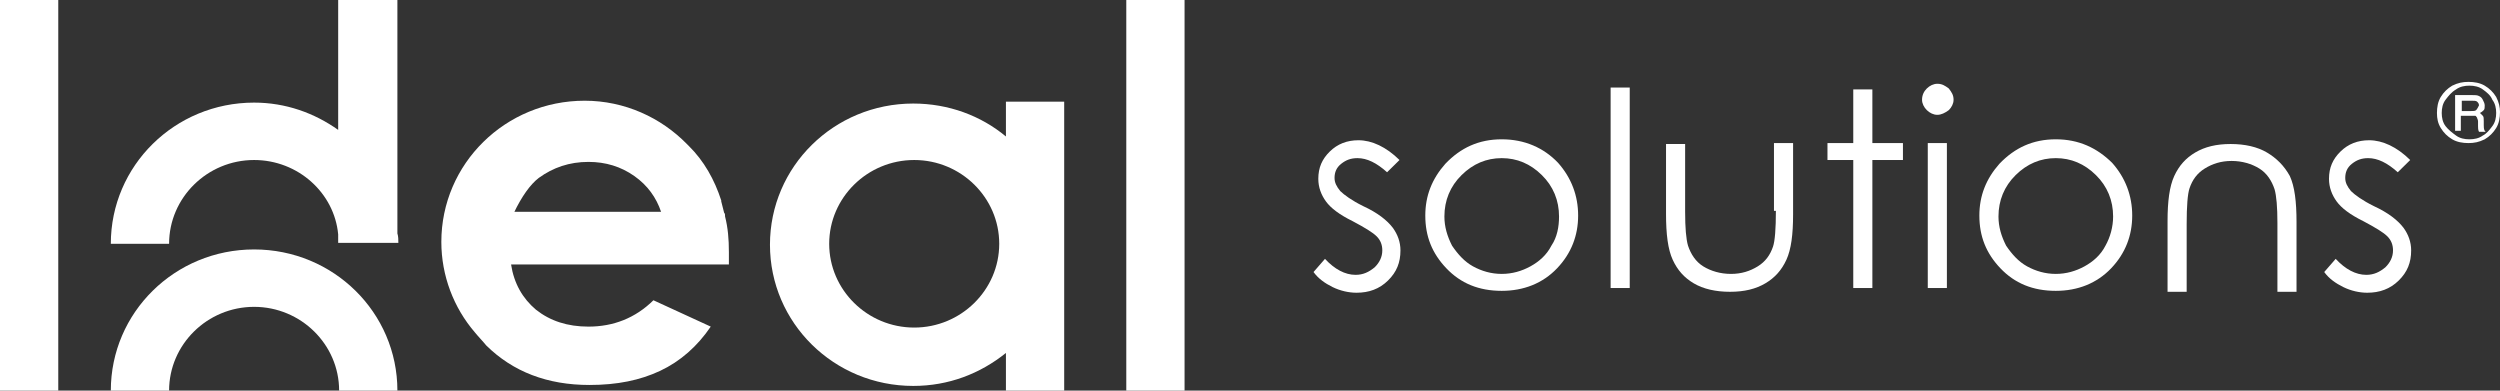<svg width="192" height="30" viewBox="0 0 192 30" fill="none" xmlns="http://www.w3.org/2000/svg">
<rect x="0" y="0" width="192" height="30" fill="#333333" stroke="none"/>
<g clip-path="url(#clip0_4_4425)">
<path d="M191.707 7.446C191.486 7.084 191.193 6.795 190.826 6.578C190.459 6.361 190.019 6.289 189.579 6.289C189.139 6.289 188.772 6.361 188.332 6.578C187.965 6.795 187.671 7.084 187.451 7.446C187.231 7.807 187.158 8.241 187.158 8.675C187.158 9.108 187.231 9.47 187.451 9.831C187.671 10.193 187.965 10.482 188.332 10.699C188.699 10.916 189.139 10.988 189.579 10.988C190.019 10.988 190.386 10.916 190.826 10.699C191.193 10.482 191.486 10.193 191.707 9.831C191.927 9.47 192 9.036 192 8.602C192 8.241 191.927 7.88 191.707 7.446ZM191.413 9.687C191.193 9.976 190.973 10.265 190.679 10.41C190.386 10.627 190.019 10.699 189.652 10.699C189.285 10.699 188.919 10.627 188.625 10.41C188.332 10.193 188.038 9.976 187.818 9.687C187.598 9.398 187.525 9.036 187.525 8.675C187.525 8.313 187.598 7.952 187.818 7.663C188.038 7.374 188.258 7.084 188.625 6.867C188.919 6.651 189.285 6.578 189.652 6.578C190.019 6.578 190.386 6.651 190.679 6.867C190.973 7.084 191.266 7.301 191.413 7.663C191.633 7.952 191.707 8.313 191.707 8.675C191.707 9.036 191.633 9.398 191.413 9.687Z" fill="white"/>
<path d="M190.753 9.614V9.325C190.753 9.108 190.753 8.964 190.679 8.892C190.606 8.819 190.533 8.747 190.459 8.675C190.606 8.602 190.679 8.53 190.753 8.458C190.826 8.386 190.826 8.241 190.826 8.096C190.826 7.952 190.753 7.807 190.679 7.663C190.606 7.518 190.533 7.446 190.386 7.373C190.239 7.301 190.092 7.301 189.799 7.301H188.552V10.048H188.992V8.892H189.726C189.872 8.892 190.019 8.892 190.092 8.892C190.166 8.892 190.166 8.964 190.239 9.036C190.239 9.108 190.313 9.181 190.313 9.325V9.687C190.313 9.831 190.313 9.976 190.386 10.12H190.899L190.826 10.048C190.753 9.904 190.753 9.759 190.753 9.614ZM190.166 8.458C190.092 8.53 189.946 8.53 189.726 8.53H189.065V7.735H189.799C190.019 7.735 190.166 7.735 190.239 7.807C190.313 7.88 190.386 7.952 190.386 8.096C190.313 8.241 190.239 8.386 190.166 8.458Z" fill="white"/>
<path d="M104.694 15.831C103.814 15.398 103.227 14.964 102.933 14.675C102.64 14.313 102.493 14.024 102.493 13.663C102.493 13.229 102.64 12.867 103.006 12.578C103.373 12.289 103.74 12.145 104.254 12.145C104.987 12.145 105.721 12.506 106.528 13.229L107.482 12.289C106.455 11.277 105.354 10.771 104.327 10.771C103.447 10.771 102.713 11.06 102.126 11.639C101.539 12.217 101.246 12.867 101.246 13.735C101.246 14.386 101.466 14.964 101.833 15.47C102.199 15.976 102.86 16.482 103.887 16.988C104.841 17.494 105.428 17.855 105.721 18.145C106.015 18.434 106.161 18.795 106.161 19.229C106.161 19.735 105.941 20.169 105.574 20.53C105.134 20.892 104.694 21.108 104.107 21.108C103.3 21.108 102.493 20.675 101.759 19.88L100.879 20.892C101.246 21.398 101.759 21.759 102.346 22.048C102.933 22.337 103.593 22.482 104.18 22.482C105.134 22.482 105.941 22.193 106.601 21.542C107.262 20.892 107.555 20.169 107.555 19.229C107.555 18.578 107.335 18 106.968 17.494C106.528 16.916 105.794 16.337 104.694 15.831Z" fill="white"/>
<path d="M115.332 10.699C113.571 10.699 112.177 11.349 111.003 12.578C109.976 13.735 109.463 15.036 109.463 16.554C109.463 18.145 109.976 19.446 111.077 20.602C112.177 21.759 113.571 22.337 115.332 22.337C117.019 22.337 118.487 21.759 119.587 20.602C120.688 19.446 121.201 18.072 121.201 16.554C121.201 15.036 120.688 13.663 119.661 12.506C118.56 11.349 117.093 10.699 115.332 10.699ZM119.147 18.867C118.78 19.59 118.193 20.096 117.533 20.458C116.873 20.819 116.139 21.036 115.332 21.036C114.525 21.036 113.791 20.819 113.131 20.458C112.471 20.096 111.957 19.518 111.517 18.867C111.15 18.145 110.93 17.422 110.93 16.627C110.93 15.398 111.37 14.313 112.251 13.446C113.131 12.578 114.158 12.145 115.332 12.145C116.506 12.145 117.533 12.578 118.413 13.446C119.294 14.313 119.734 15.398 119.734 16.627C119.734 17.422 119.587 18.217 119.147 18.867Z" fill="white"/>
<path d="M125.163 6.723H123.696V22.12H125.163V6.723Z" fill="white"/>
<path d="M136.388 16.193C136.388 17.566 136.315 18.506 136.168 18.94C135.948 19.59 135.581 20.096 134.994 20.458C134.407 20.819 133.747 21.036 132.94 21.036C132.133 21.036 131.399 20.819 130.812 20.458C130.225 20.096 129.859 19.518 129.639 18.867C129.492 18.361 129.418 17.494 129.418 16.265V11.06H127.951V16.41C127.951 18 128.098 19.157 128.465 19.952C128.831 20.747 129.345 21.325 130.079 21.759C130.812 22.193 131.766 22.41 132.867 22.41C133.967 22.41 134.848 22.193 135.581 21.759C136.315 21.325 136.828 20.747 137.195 19.952C137.562 19.157 137.709 18 137.709 16.482V10.988H136.241V16.193H136.388Z" fill="white"/>
<path d="M143.798 6.867H142.331V10.988H140.35V12.289H142.331V22.12H143.798V12.289H146.146V10.988H143.798V6.867Z" fill="white"/>
<path d="M148.787 6.434C148.494 6.434 148.2 6.578 147.98 6.795C147.76 7.012 147.613 7.301 147.613 7.663C147.613 7.952 147.76 8.241 147.98 8.458C148.2 8.675 148.494 8.819 148.787 8.819C149.081 8.819 149.374 8.675 149.668 8.458C149.888 8.241 150.034 7.952 150.034 7.663C150.034 7.301 149.888 7.084 149.668 6.795C149.374 6.578 149.154 6.434 148.787 6.434Z" fill="white"/>
<path d="M149.521 10.988H148.053V22.12H149.521V10.988Z" fill="white"/>
<path d="M157.885 10.699C156.124 10.699 154.73 11.349 153.556 12.578C152.529 13.735 152.015 15.036 152.015 16.554C152.015 18.145 152.529 19.446 153.629 20.602C154.73 21.759 156.124 22.337 157.885 22.337C159.572 22.337 161.039 21.759 162.14 20.602C163.24 19.446 163.754 18.072 163.754 16.554C163.754 15.036 163.24 13.663 162.213 12.506C161.039 11.349 159.645 10.699 157.885 10.699ZM161.7 18.867C161.333 19.59 160.746 20.096 160.086 20.458C159.425 20.819 158.692 21.036 157.885 21.036C157.078 21.036 156.344 20.819 155.684 20.458C155.023 20.096 154.51 19.518 154.07 18.867C153.703 18.145 153.483 17.422 153.483 16.627C153.483 15.398 153.923 14.313 154.803 13.446C155.684 12.578 156.711 12.145 157.885 12.145C159.058 12.145 160.086 12.578 160.966 13.446C161.846 14.313 162.287 15.398 162.287 16.627C162.287 17.422 162.066 18.217 161.7 18.867Z" fill="white"/>
<path d="M182.316 15.831C181.435 15.398 180.848 14.964 180.555 14.675C180.261 14.313 180.115 14.024 180.115 13.663C180.115 13.229 180.261 12.867 180.628 12.578C180.995 12.289 181.362 12.145 181.875 12.145C182.609 12.145 183.343 12.506 184.15 13.229L185.104 12.289C184.076 11.277 182.976 10.771 181.949 10.771C181.068 10.771 180.335 11.06 179.748 11.639C179.161 12.217 178.867 12.867 178.867 13.735C178.867 14.386 179.087 14.964 179.454 15.47C179.821 15.976 180.481 16.482 181.509 16.988C182.462 17.494 183.049 17.855 183.343 18.145C183.636 18.434 183.783 18.795 183.783 19.229C183.783 19.735 183.563 20.169 183.196 20.53C182.756 20.892 182.316 21.108 181.729 21.108C180.922 21.108 180.115 20.675 179.381 19.88L178.501 20.892C178.867 21.398 179.381 21.759 179.968 22.048C180.555 22.337 181.215 22.482 181.802 22.482C182.756 22.482 183.563 22.193 184.223 21.542C184.883 20.892 185.177 20.169 185.177 19.229C185.177 18.578 184.957 18 184.59 17.494C184.15 16.916 183.416 16.337 182.316 15.831Z" fill="white"/>
<path d="M174.099 11.711C173.365 11.277 172.411 11.06 171.311 11.06C170.21 11.06 169.33 11.277 168.596 11.711C167.862 12.145 167.349 12.723 166.982 13.518C166.615 14.313 166.468 15.47 166.468 16.988V22.41H167.936V17.205C167.936 15.831 168.009 14.892 168.156 14.458C168.376 13.807 168.743 13.301 169.33 12.94C169.917 12.578 170.577 12.361 171.384 12.361C172.191 12.361 172.925 12.578 173.512 12.94C174.099 13.301 174.465 13.88 174.685 14.53C174.832 15.036 174.906 15.904 174.906 17.133V22.41H176.373V17.06C176.373 15.47 176.226 14.313 175.859 13.518C175.419 12.723 174.832 12.145 174.099 11.711Z" fill="white"/>
<path d="M30.447 0H25.972V9.976C24.138 8.675 21.937 7.88 19.515 7.88C13.426 7.88 8.511 12.723 8.511 18.723H12.986C12.986 15.181 15.921 12.289 19.515 12.289C22.89 12.289 25.678 14.819 25.972 18V18.651H26.045H30.52H30.594C30.594 18.434 30.594 18.145 30.52 17.928V0H30.447Z" fill="white"/>
<path d="M90.974 0H86.499V30H90.974V0Z" fill="white"/>
<path d="M4.475 0H0V30H4.475V0Z" fill="white"/>
<path d="M19.515 19.157C13.426 19.157 8.511 24 8.511 30H12.986C12.986 26.458 15.921 23.566 19.515 23.566C23.11 23.566 26.045 26.458 26.045 30H30.52C30.52 24 25.605 19.157 19.515 19.157Z" fill="white"/>
<path d="M77.255 10.482C75.347 8.892 72.853 7.952 70.138 7.952C64.049 7.952 59.133 12.795 59.133 18.795C59.133 24.795 64.049 29.639 70.138 29.639C72.853 29.639 75.274 28.699 77.255 27.108V30.072H81.73V7.807H77.255V10.482ZM70.212 25.157C66.617 25.157 63.682 22.265 63.682 18.723C63.682 15.181 66.617 12.289 70.212 12.289C73.807 12.289 76.741 15.181 76.741 18.723C76.741 22.265 73.807 25.157 70.212 25.157Z" fill="white"/>
<path d="M55.612 16.337C55.538 16.048 55.465 15.759 55.392 15.47V15.398C54.878 13.807 54.071 12.361 52.897 11.205C52.824 11.133 52.824 11.133 52.751 11.06C50.77 9.036 47.982 7.735 44.9 7.735C38.811 7.735 33.895 12.578 33.895 18.578C33.895 21.181 34.849 23.639 36.463 25.518C36.757 25.88 37.05 26.169 37.343 26.53C39.398 28.554 42.039 29.566 45.267 29.566C47.395 29.566 49.156 29.205 50.696 28.482C52.237 27.759 53.557 26.602 54.585 25.084L50.183 23.06C48.789 24.434 47.101 25.084 45.194 25.084C43.58 25.084 42.259 24.651 41.159 23.783C40.132 22.916 39.471 21.759 39.251 20.313H55.979V19.373C55.979 18.361 55.905 17.494 55.685 16.627C55.685 16.482 55.685 16.41 55.612 16.337ZM39.471 16.337C40.058 15.108 40.718 14.169 41.379 13.663C42.479 12.867 43.726 12.434 45.194 12.434C46.514 12.434 47.688 12.795 48.715 13.518C49.742 14.241 50.403 15.181 50.77 16.265H39.471V16.337Z" fill="white"/>
</g>
<defs>
<clipPath id="clip0_4_4425">
<rect width="192" height="30" fill="white"/>
</clipPath>
</defs>
</svg>
